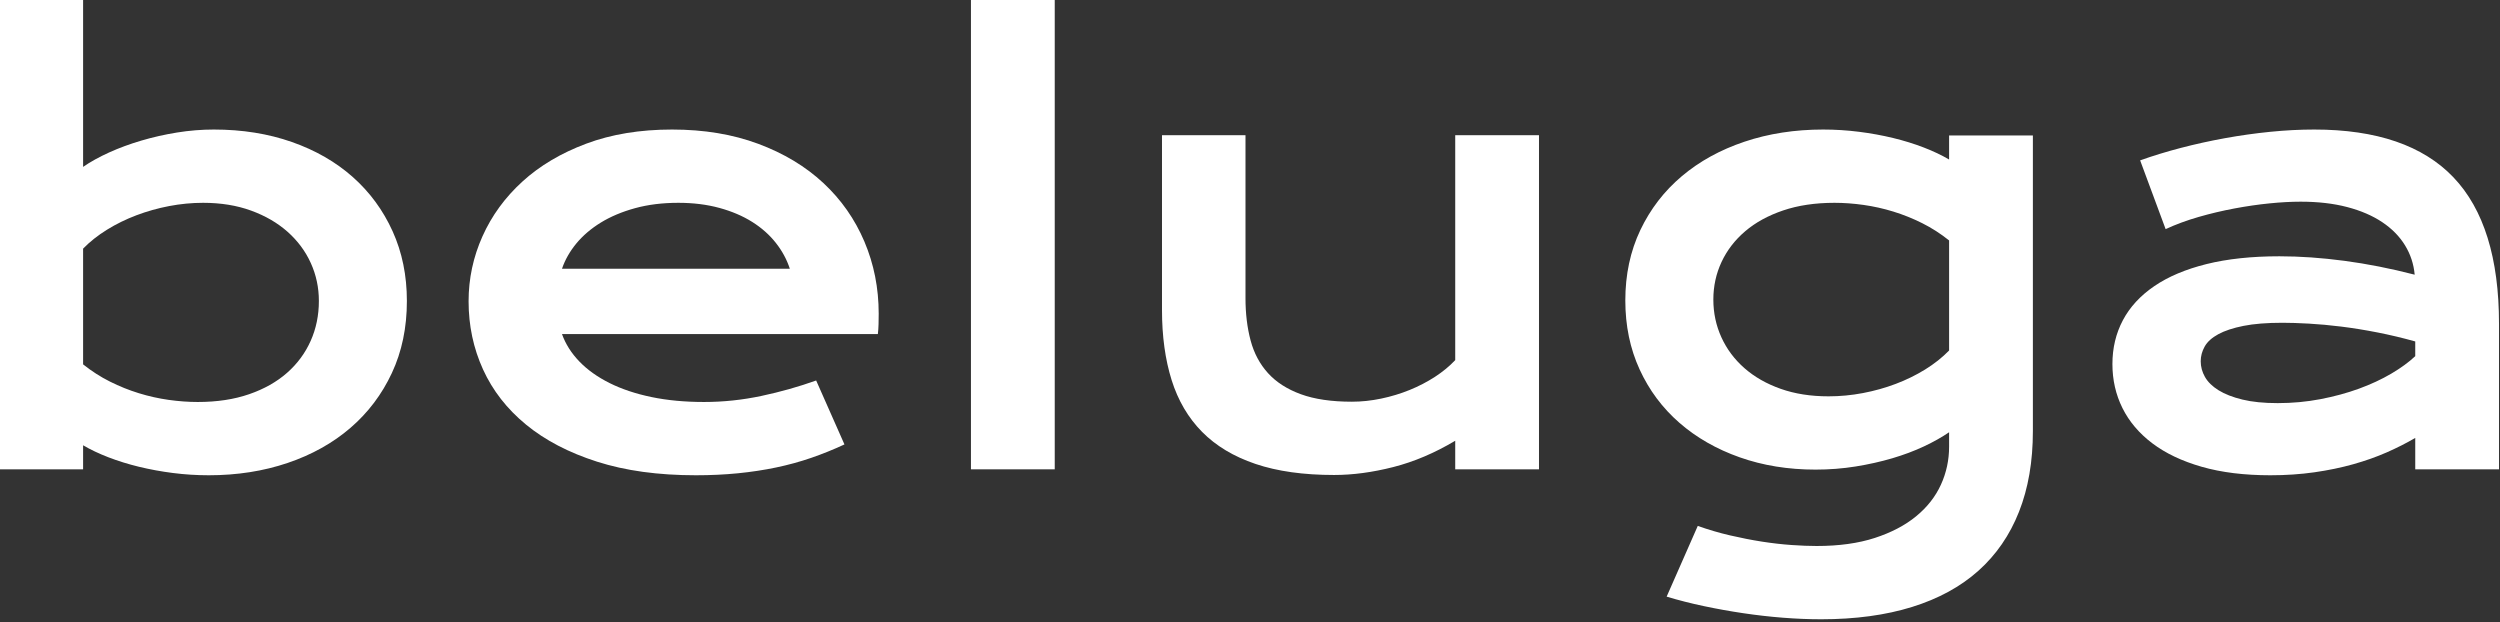 <?xml version="1.0" encoding="UTF-8" standalone="no"?>
<!DOCTYPE svg PUBLIC "-//W3C//DTD SVG 1.1//EN" "http://www.w3.org/Graphics/SVG/1.1/DTD/svg11.dtd">
<svg width="100%" height="100%" viewBox="0 0 900 224" version="1.1" xmlns="http://www.w3.org/2000/svg" xmlns:xlink="http://www.w3.org/1999/xlink" xml:space="preserve" xmlns:serif="http://www.serif.com/" style="fill-rule:evenodd;clip-rule:evenodd;stroke-linejoin:round;stroke-miterlimit:2;">
    <rect x="0" y="0" width="900" height="224" fill="#333333" stroke="none"/>
    <g transform="matrix(1,0,0,1,-3253.84,-1668.71)">
        <g id="logo_font" transform="matrix(0.9,0,0,0.223,3253.84,1668.71)">
            <rect x="0" y="0" width="1000" height="1000" style="fill:none;"/>
            <clipPath id="_clip1">
                <rect x="0" y="0" width="1000" height="1000"/>
            </clipPath>
            <g clipPath="url(#_clip1)">
                <g transform="matrix(0.96,0,0,3.873,-2124.13,-1469.32)">
                    <path d="M2212.36,379.358L2247.26,379.358L2247.26,448.935C2250.33,446.813 2253.95,444.808 2258.11,442.921C2262.28,441.034 2266.76,439.383 2271.56,437.968C2276.35,436.553 2281.31,435.433 2286.42,434.607C2291.53,433.782 2296.64,433.369 2301.75,433.369C2313.54,433.369 2324.37,435.098 2334.24,438.558C2344.1,442.017 2352.57,446.891 2359.65,453.181C2366.72,459.47 2372.25,466.998 2376.22,475.764C2380.19,484.53 2382.17,494.219 2382.17,504.833C2382.17,515.918 2380.09,525.922 2375.92,534.846C2371.76,543.769 2366,551.395 2358.65,557.724C2351.3,564.052 2342.57,568.927 2332.47,572.347C2322.36,575.767 2311.42,577.476 2299.62,577.476C2294.59,577.476 2289.62,577.162 2284.71,576.533C2279.79,575.904 2275.08,575.039 2270.55,573.939C2266.03,572.838 2261.79,571.521 2257.82,569.988C2253.85,568.455 2250.33,566.784 2247.26,564.976L2247.26,575L2212.36,575L2212.36,379.358ZM2247.26,531.249C2250.8,534.079 2254.54,536.477 2258.47,538.442C2262.4,540.408 2266.41,542.02 2270.5,543.277C2274.58,544.535 2278.71,545.459 2282.88,546.049C2287.05,546.638 2291.09,546.933 2295.03,546.933C2303.04,546.933 2310.18,545.852 2316.43,543.69C2322.68,541.528 2327.95,538.56 2332.23,534.787C2336.52,531.013 2339.8,526.571 2342.08,521.461C2344.36,516.351 2345.5,510.808 2345.5,504.833C2345.5,499.251 2344.38,493.984 2342.14,489.031C2339.9,484.078 2336.67,479.734 2332.47,476C2328.26,472.265 2323.19,469.317 2317.25,467.155C2311.32,464.993 2304.66,463.912 2297.27,463.912C2292.55,463.912 2287.83,464.364 2283.11,465.268C2278.4,466.172 2273.86,467.45 2269.49,469.101C2265.13,470.752 2261.04,472.757 2257.23,475.115C2253.42,477.474 2250.09,480.107 2247.26,483.016L2247.26,531.249Z" style="fill:white;fill-rule:nonzero;"/>
                </g>
                <g transform="matrix(0.96,0,0,3.873,-2124.13,-1469.32)">
                    <path d="M2407.88,504.951C2407.88,495.517 2409.81,486.495 2413.66,477.887C2417.51,469.278 2423.05,461.671 2430.29,455.067C2437.52,448.464 2446.39,443.196 2456.88,439.265C2467.38,435.334 2479.31,433.369 2492.67,433.369C2505.96,433.369 2517.93,435.354 2528.58,439.324C2539.23,443.294 2548.28,448.739 2555.7,455.657C2563.13,462.576 2568.83,470.713 2572.8,480.068C2576.77,489.424 2578.76,499.448 2578.76,510.14C2578.76,511.476 2578.74,512.911 2578.7,514.444C2578.66,515.977 2578.56,517.373 2578.41,518.631L2446.8,518.631C2448.29,522.797 2450.71,526.61 2454.05,530.07C2457.39,533.529 2461.58,536.516 2466.61,539.032C2471.64,541.548 2477.46,543.494 2484.06,544.869C2490.67,546.245 2497.98,546.933 2506,546.933C2514.02,546.933 2522,546.088 2529.94,544.398C2537.88,542.707 2545.46,540.565 2552.7,537.971L2564.49,564.622C2559.93,566.745 2555.31,568.612 2550.63,570.224C2545.95,571.836 2541.08,573.172 2536.01,574.233C2530.94,575.295 2525.63,576.101 2520.09,576.651C2514.55,577.201 2508.71,577.476 2502.58,577.476C2486.93,577.476 2473.21,575.59 2461.42,571.816C2449.63,568.042 2439.76,562.893 2431.82,556.367C2423.88,549.842 2417.91,542.177 2413.9,533.372C2409.89,524.566 2407.88,515.093 2407.88,504.951ZM2541.73,491.389C2540.47,487.537 2538.53,483.94 2535.89,480.599C2533.26,477.258 2529.98,474.349 2526.05,471.872C2522.11,469.396 2517.55,467.45 2512.37,466.035C2507.18,464.62 2501.48,463.912 2495.27,463.912C2488.66,463.912 2482.65,464.659 2477.22,466.153C2471.8,467.646 2467.04,469.651 2462.95,472.167C2458.87,474.683 2455.47,477.592 2452.75,480.894C2450.04,484.196 2448.06,487.694 2446.8,491.389L2541.73,491.389Z" style="fill:white;fill-rule:nonzero;"/>
                </g>
                <g transform="matrix(0.96,0,0,3.873,-2124.13,-1469.32)">
                    <rect x="2617.2" y="379.358" width="34.907" height="195.642" style="fill:white;fill-rule:nonzero;"/>
                </g>
                <g transform="matrix(0.96,0,0,3.873,-2124.13,-1469.32)">
                    <path d="M2696.8,435.727L2731.59,435.727L2731.59,503.654C2731.59,510.1 2732.3,515.977 2733.72,521.284C2735.13,526.591 2737.55,531.131 2740.97,534.905C2744.39,538.678 2748.95,541.607 2754.65,543.69C2760.35,545.774 2767.44,546.815 2775.93,546.815C2779.94,546.815 2784.01,546.383 2788.14,545.518C2792.27,544.653 2796.22,543.454 2799.99,541.921C2803.76,540.388 2807.28,538.56 2810.55,536.438C2813.81,534.315 2816.62,531.996 2818.98,529.48L2818.98,435.727L2853.88,435.727L2853.88,575L2818.98,575L2818.98,563.089C2810.41,568.2 2801.8,571.855 2793.15,574.057C2784.5,576.258 2776.29,577.359 2768.51,577.359C2755.77,577.359 2744.86,575.825 2735.78,572.759C2726.7,569.693 2719.27,565.232 2713.49,559.375C2707.71,553.517 2703.49,546.324 2700.81,537.794C2698.14,529.264 2696.8,519.535 2696.8,508.607L2696.8,435.727Z" style="fill:white;fill-rule:nonzero;"/>
                </g>
                <g transform="matrix(0.96,0,0,3.873,-2124.13,-1469.32)">
                    <path d="M2920.04,598.586C2924.45,600.158 2928.93,601.475 2933.49,602.536C2938.05,603.597 2942.47,604.462 2946.75,605.131C2951.04,605.799 2955.14,606.271 2959.08,606.546C2963.01,606.821 2966.51,606.958 2969.57,606.958C2978.85,606.958 2986.93,605.838 2993.81,603.597C3000.68,601.357 3006.42,598.35 3011.02,594.576C3015.62,590.802 3019.06,586.419 3021.34,581.427C3023.62,576.435 3024.76,571.148 3024.76,565.566L3024.76,559.551C3021.77,561.596 3018.28,563.561 3014.27,565.448C3010.26,567.335 3005.85,568.986 3001.06,570.401C2996.26,571.816 2991.17,572.956 2985.79,573.821C2980.4,574.686 2974.84,575.118 2969.1,575.118C2957.7,575.118 2947.16,573.408 2937.49,569.988C2927.83,566.568 2919.45,561.772 2912.38,555.601C2905.3,549.429 2899.78,542.02 2895.81,533.372C2891.84,524.723 2889.85,515.132 2889.85,504.597C2889.85,493.826 2891.94,484.058 2896.1,475.292C2900.27,466.526 2906.03,459.038 2913.38,452.827C2920.73,446.616 2929.44,441.82 2939.5,438.44C2949.56,435.059 2960.49,433.369 2972.28,433.369C2977.32,433.369 2982.31,433.683 2987.26,434.312C2992.21,434.941 2996.95,435.806 3001.47,436.907C3005.99,438.007 3010.24,439.324 3014.21,440.857C3018.18,442.39 3021.7,444.061 3024.76,445.869L3024.76,435.845L3059.67,435.845L3059.67,559.08C3059.67,571.737 3057.74,582.94 3053.89,592.689C3050.04,602.438 3044.4,610.634 3036.97,617.277C3029.54,623.92 3020.32,628.952 3009.31,632.372C2998.31,635.792 2985.69,637.502 2971.46,637.502C2966.35,637.502 2961.04,637.286 2955.54,636.853C2950.03,636.421 2944.51,635.792 2938.97,634.966C2933.43,634.141 2927.96,633.158 2922.58,632.018C2917.19,630.878 2912.02,629.561 2907.07,628.067L2920.04,598.586ZM2926.53,504.243C2926.53,509.825 2927.65,515.073 2929.89,519.987C2932.13,524.9 2935.33,529.185 2939.5,532.841C2943.67,536.497 2948.7,539.366 2954.6,541.45C2960.49,543.533 2967.13,544.575 2974.53,544.575C2979.32,544.575 2984.1,544.123 2988.85,543.218C2993.61,542.314 2998.17,541.037 3002.53,539.386C3006.9,537.735 3010.98,535.73 3014.8,533.372C3018.61,531.013 3021.93,528.379 3024.76,525.47L3024.76,479.596C3021.22,476.766 3017.49,474.368 3013.56,472.403C3009.63,470.437 3005.62,468.826 3001.53,467.568C2997.44,466.31 2993.31,465.386 2989.15,464.797C2984.98,464.207 2980.93,463.912 2977,463.912C2968.98,463.912 2961.85,464.973 2955.6,467.096C2949.35,469.219 2944.08,472.108 2939.8,475.764C2935.51,479.42 2932.23,483.685 2929.95,488.559C2927.67,493.433 2926.53,498.661 2926.53,504.243Z" style="fill:white;fill-rule:nonzero;"/>
                </g>
                <g transform="matrix(0.96,0,0,3.873,-2124.13,-1469.32)">
                    <path d="M3092.81,531.131C3092.81,524.448 3094.26,518.355 3097.17,512.852C3100.08,507.349 3104.44,502.612 3110.26,498.642C3116.08,494.672 3123.33,491.605 3132.02,489.443C3140.7,487.281 3150.83,486.2 3162.38,486.2C3170.95,486.2 3179.97,486.829 3189.45,488.087C3198.92,489.345 3208.69,491.271 3218.75,493.866C3218.36,489.463 3217.02,485.395 3214.74,481.66C3212.46,477.926 3209.3,474.702 3205.25,471.99C3201.2,469.278 3196.33,467.175 3190.63,465.681C3184.93,464.187 3178.46,463.44 3171.23,463.44C3167.3,463.44 3162.97,463.676 3158.26,464.148C3153.54,464.62 3148.66,465.327 3143.63,466.271C3138.6,467.214 3133.63,468.393 3128.72,469.808C3123.8,471.224 3119.22,472.914 3114.98,474.879L3104.36,446.223C3109.63,444.336 3115.27,442.606 3121.29,441.034C3127.3,439.462 3133.45,438.106 3139.74,436.966C3146.03,435.826 3152.32,434.941 3158.61,434.312C3164.9,433.683 3170.99,433.369 3176.89,433.369C3202.91,433.369 3222.25,440.012 3234.91,453.299C3247.57,466.585 3253.89,486.947 3253.89,514.385L3253.89,575L3218.99,575L3218.99,561.91C3215.37,564.033 3211.42,566.037 3207.14,567.924C3202.85,569.811 3198.19,571.462 3193.16,572.877C3188.13,574.292 3182.73,575.413 3176.95,576.238C3171.17,577.064 3165.06,577.476 3158.61,577.476C3147.76,577.476 3138.23,576.297 3130.01,573.939C3121.8,571.58 3114.94,568.317 3109.43,564.151C3103.93,559.984 3099.78,555.09 3096.99,549.469C3094.2,543.847 3092.81,537.735 3092.81,531.131ZM3129.6,529.952C3129.6,532.232 3130.19,534.413 3131.37,536.497C3132.55,538.58 3134.43,540.428 3137.03,542.039C3139.62,543.651 3142.95,544.948 3146.99,545.931C3151.04,546.914 3155.94,547.405 3161.68,547.405C3167.81,547.405 3173.74,546.855 3179.48,545.754C3185.22,544.653 3190.57,543.199 3195.52,541.391C3200.47,539.582 3204.95,537.499 3208.97,535.14C3212.97,532.782 3216.32,530.345 3218.99,527.829L3218.99,521.697C3213.64,520.203 3208.36,518.945 3203.13,517.923C3197.9,516.901 3192.91,516.095 3188.15,515.505C3183.39,514.916 3178.91,514.503 3174.71,514.267C3170.5,514.031 3166.83,513.913 3163.68,513.913C3157.16,513.913 3151.73,514.346 3147.41,515.211C3143.08,516.075 3139.58,517.235 3136.91,518.69C3134.24,520.144 3132.35,521.854 3131.25,523.819C3130.15,525.785 3129.6,527.829 3129.6,529.952Z" style="fill:white;fill-rule:nonzero;"/>
                </g>
            </g>
        </g>
    </g>
</svg>
